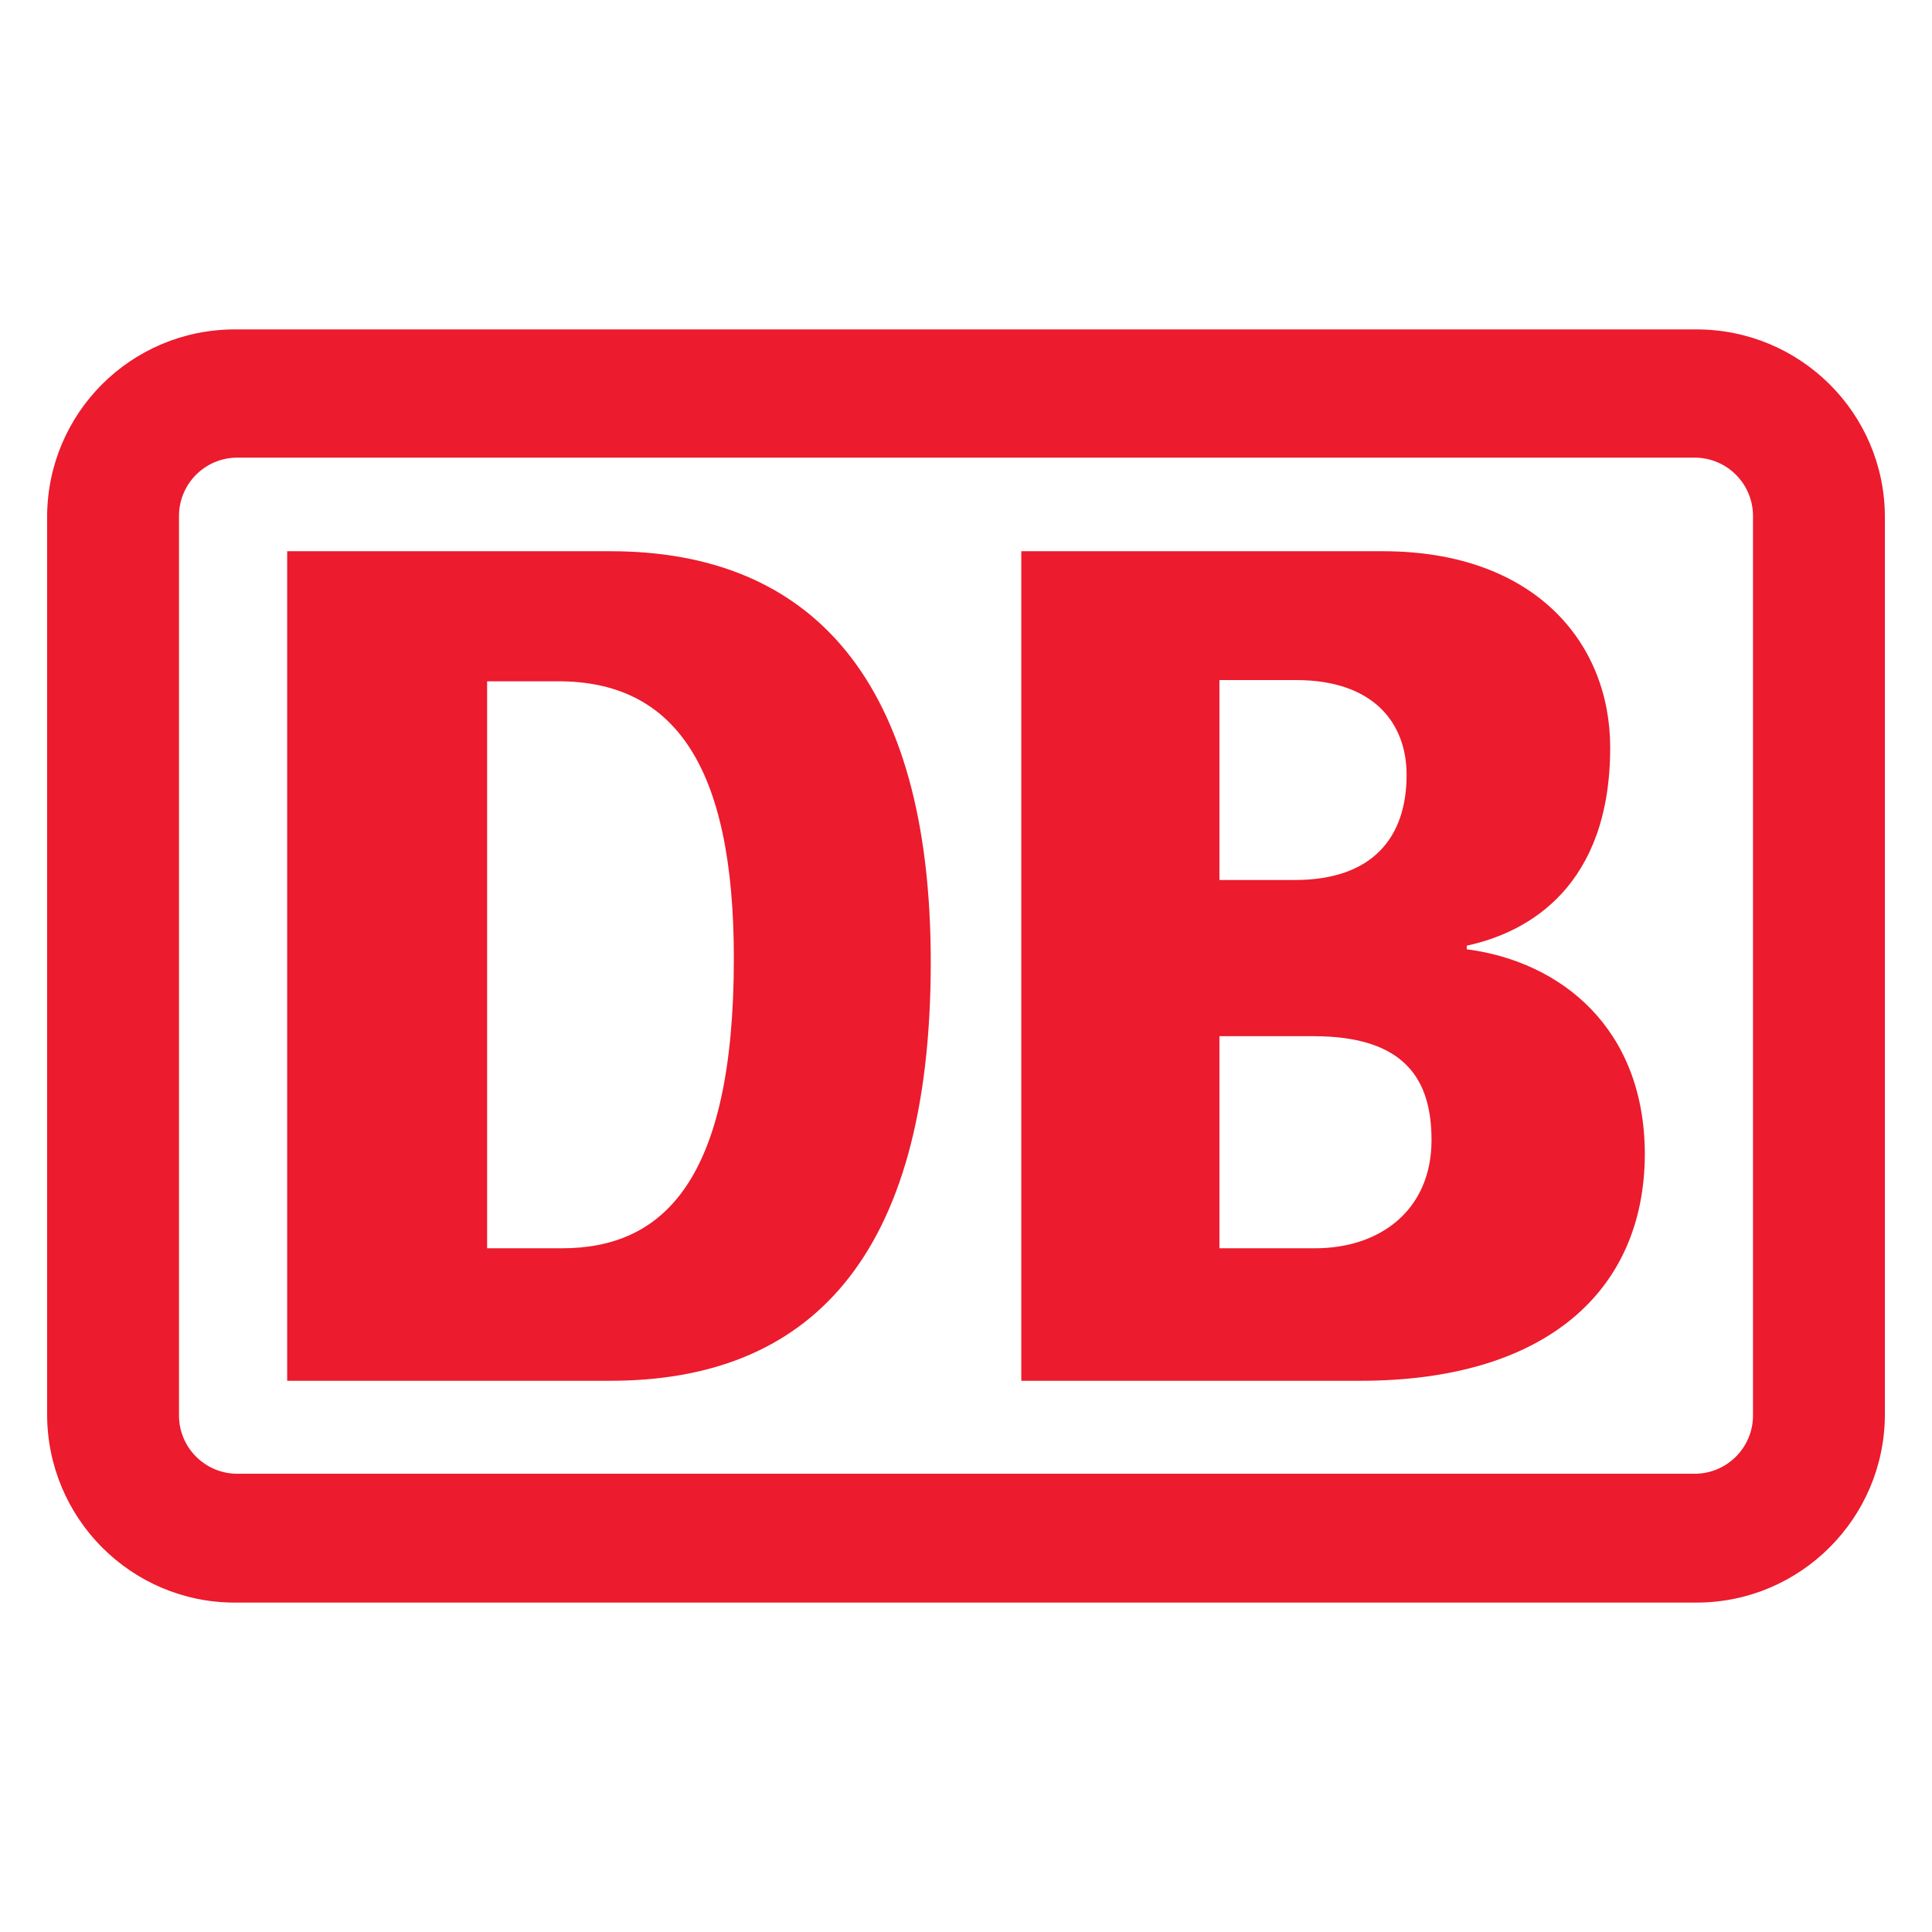 <?xml version="1.0" encoding="UTF-8" standalone="no"?>
<!-- Created with Inkscape (http://www.inkscape.org/) -->

<svg
   xmlns:dc="http://purl.org/dc/elements/1.1/"
   xmlns:cc="http://creativecommons.org/ns#"
   xmlns:rdf="http://www.w3.org/1999/02/22-rdf-syntax-ns#"
   xmlns:svg="http://www.w3.org/2000/svg"
   xmlns="http://www.w3.org/2000/svg"
   xmlns:sodipodi="http://sodipodi.sourceforge.net/DTD/sodipodi-0.dtd"
   xmlns:inkscape="http://www.inkscape.org/namespaces/inkscape"
   version="1.0"
   width="745"
   height="745"
   id="svg2367"
   inkscape:version="0.91 r13725"
   sodipodi:docname="network_db_logo.svg">
  <sodipodi:namedview
     pagecolor="#ffffff"
     bordercolor="#666666"
     borderopacity="1"
     objecttolerance="10"
     gridtolerance="10"
     guidetolerance="10"
     inkscape:pageopacity="0"
     inkscape:pageshadow="2"
     inkscape:window-width="1920"
     inkscape:window-height="1012"
     id="namedview8"
     showgrid="false"
     inkscape:zoom="0.89642596"
     inkscape:cx="311.80671"
     inkscape:cy="299.30684"
     inkscape:window-x="1440"
     inkscape:window-y="0"
     inkscape:window-maximized="1"
     inkscape:current-layer="svg2367" />
  <defs
     id="defs2369" />
  <rect
     style="opacity:1;fill:#ffffff;fill-opacity:1;fill-rule:nonzero;stroke:none;stroke-width:2.036;stroke-linecap:round;stroke-linejoin:round;stroke-miterlimit:4;stroke-dasharray:none;stroke-dashoffset:0;stroke-opacity:1"
     id="rect4143"
     width="745"
     height="745"
     x="0"
     y="0" />
  <path
     d="m 90.582,127.023 563.602,0 c 40.073,0 72.647,32.34 72.647,72.413 l 0,345.894 c 0,40.073 -32.574,72.647 -72.647,72.647 l -563.602,0 c -40.073,0 -72.413,-32.574 -72.413,-72.647 l 0,-345.894 c 0,-40.073 32.34,-72.413 72.413,-72.413 z m 0.937,49.447 c -12.42,0 -22.497,10.077 -22.497,22.497 l 0,346.832 c 0,12.42 10.077,22.497 22.497,22.497 l 561.961,0 c 12.42,0 22.497,-10.077 22.497,-22.497 l 0,-346.832 c 0,-12.42 -10.077,-22.497 -22.497,-22.497 l -561.961,0"
     style="fill:#ec1b2d;fill-rule:nonzero;stroke:none"
     id="path96"
     inkscape:connector-curvature="0"
     sodipodi:nodetypes="ssssssssscsssssssc" />
  <path
     d="m 110.736,212.559 124.672,0 c 77.803,0 123.5,50.15 123.5,158.418 0,115.298 -47.806,161.464 -123.5,161.464 l -124.672,0 z m 283.09,0 139.436,0 c 58.352,0 87.645,35.152 87.645,75.694 0,53.196 -31.168,71.241 -55.305,76.397 l 0,1.406 c 36.089,4.687 68.663,30.231 68.663,79.209 -0.234,52.728 -38.433,87.177 -109.674,87.177 l -130.765,0 z m -205.99,268.795 28.824,0 c 38.902,0 66.32,-25.778 66.32,-111.783 0,-74.991 -23.434,-106.862 -67.726,-106.862 l -27.418,0 z m 282.387,-142.014 29.059,0 c 30.231,0 43.12,-16.639 43.12,-40.542 0,-19.685 -12.42,-36.558 -42.651,-36.558 l -29.527,0 z m 0,142.014 36.792,0 c 25.778,0 44.994,-15.232 44.994,-41.714 0,-22.732 -9.608,-40.073 -45.463,-40.073 l -36.324,0 z"
     style="fill:#ec1b2d;fill-rule:nonzero;stroke:none"
     id="path96-2"
     inkscape:connector-curvature="0"
     sodipodi:nodetypes="cssscccsscccscccssscccssscccssscc" />
</svg>
